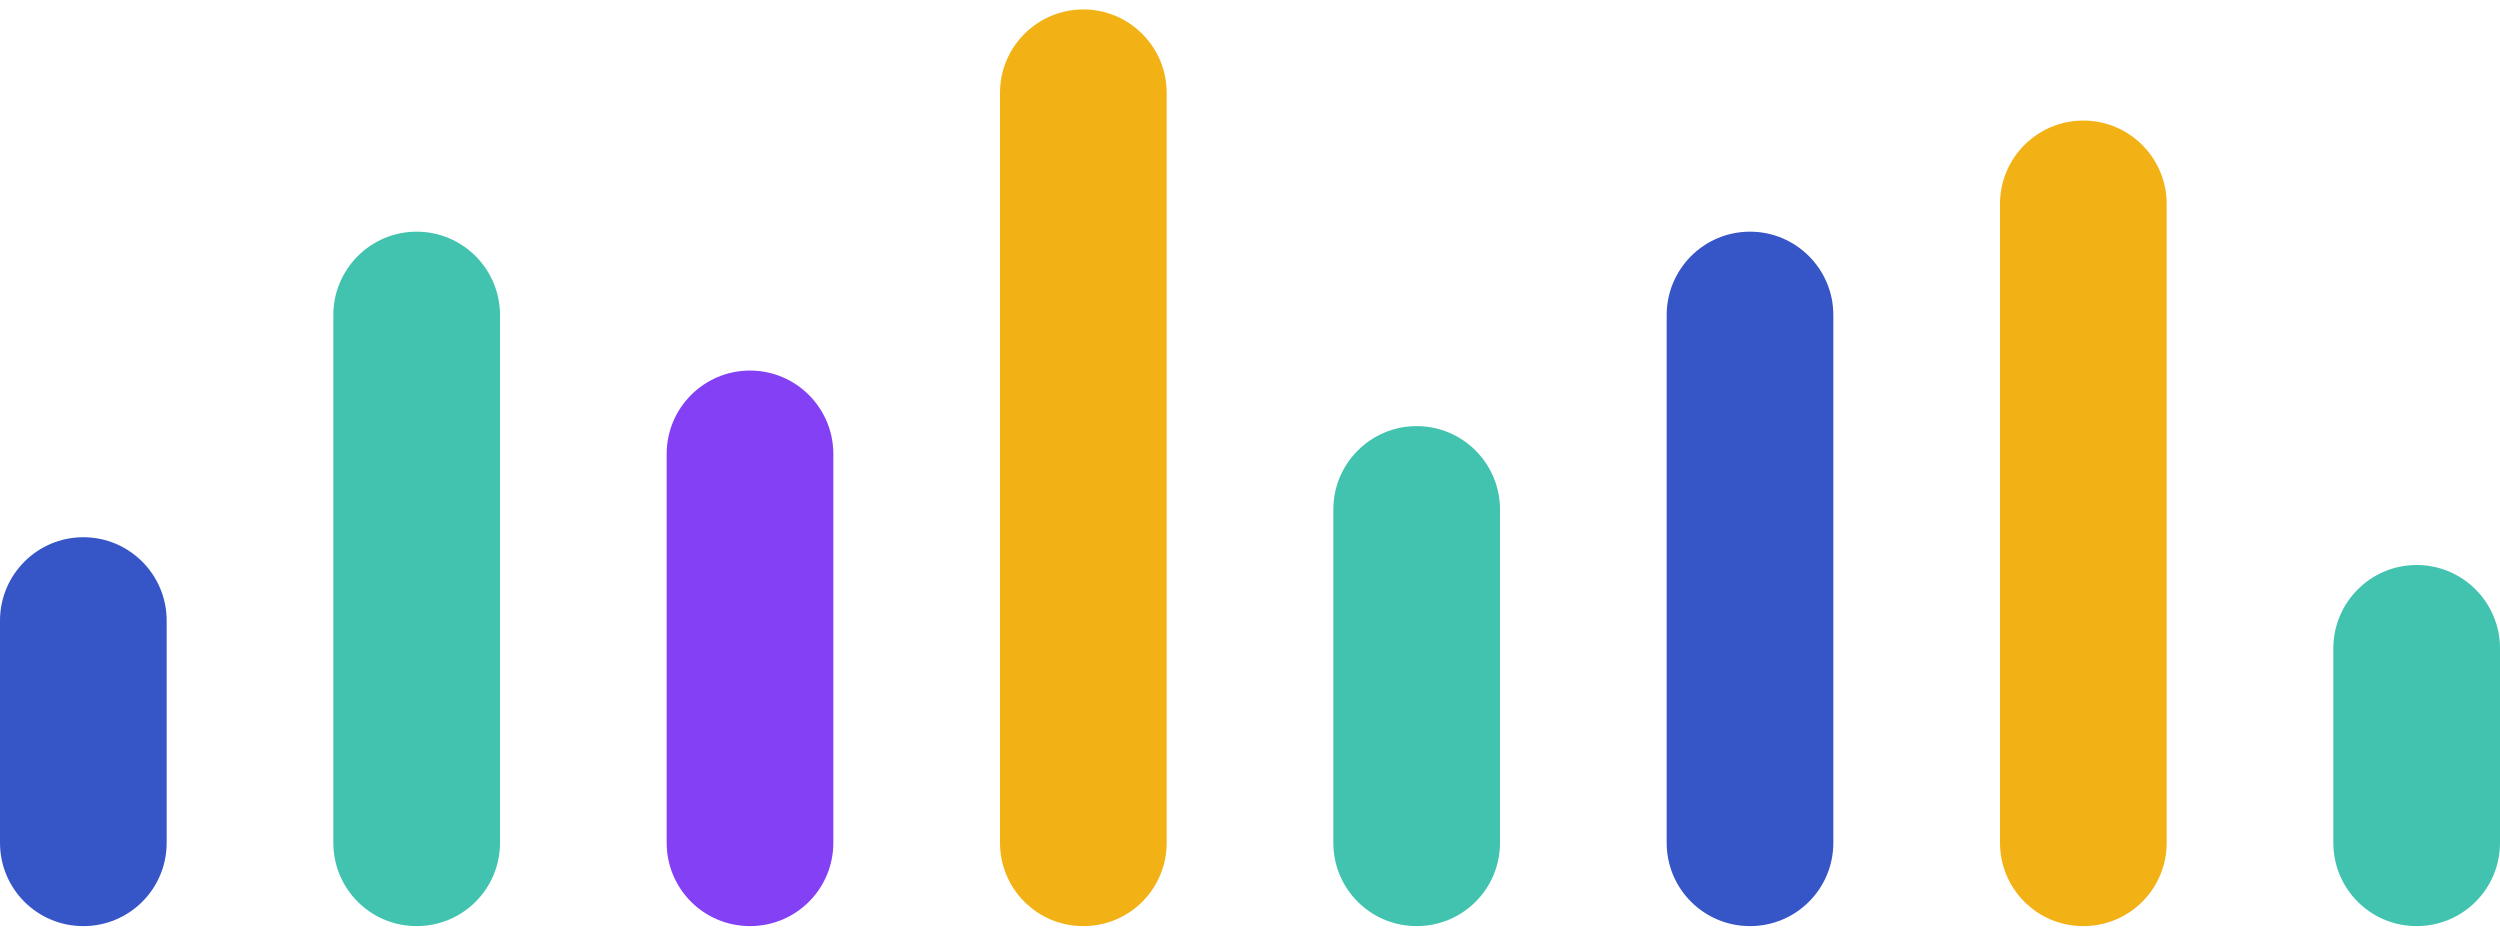 <svg version="1.2" baseProfile="tiny-ps" xmlns="http://www.w3.org/2000/svg" viewBox="0 0 90 34" width="90" height="34">
	<title>CONTENT</title>
	<style>
		tspan { white-space:pre }
		.shp0 { fill: #3655c6 } 
		.shp1 { fill: #42c3af } 
		.shp2 { fill: #8440f4 } 
		.shp3 { fill: #f2b115 } 
	</style>
	<g id="CONTENT">
		<g id="1">
			<g id="pop-up">
				<g id="stats">
					<path id="Rectangle 3" class="shp0" d="M3 19.34C4.66 19.34 6 20.69 6 22.34L6 30.34C6 32 4.66 33.34 3 33.34C1.34 33.34 0 32 0 30.34L0 22.34C0 20.69 1.34 19.34 3 19.34Z" />
					<path id="Rectangle 3 copy" class="shp1" d="M15 8.34C16.66 8.34 18 9.69 18 11.34L18 30.34C18 32 16.66 33.34 15 33.34C13.34 33.34 12 32 12 30.34L12 11.34C12 9.69 13.34 8.34 15 8.34Z" />
					<path id="Rectangle 3 copy 2" class="shp2" d="M27 13.34C28.66 13.34 30 14.69 30 16.34L30 30.34C30 32 28.66 33.34 27 33.34C25.34 33.34 24 32 24 30.34L24 16.34C24 14.69 25.34 13.34 27 13.34Z" />
					<path id="Rectangle 3 copy 3" class="shp3" d="M39 0.34C40.66 0.34 42 1.69 42 3.34L42 30.34C42 32 40.66 33.34 39 33.34C37.34 33.34 36 32 36 30.34L36 3.34C36 1.69 37.34 0.34 39 0.34Z" />
					<path id="Rectangle 3 copy 4" class="shp1" d="M51 15.34C52.66 15.34 54 16.69 54 18.34L54 30.34C54 32 52.66 33.34 51 33.34C49.34 33.34 48 32 48 30.34L48 18.34C48 16.69 49.34 15.34 51 15.34Z" />
					<path id="Rectangle 3 copy 5" class="shp0" d="M63 8.34C64.66 8.34 66 9.69 66 11.34L66 30.34C66 32 64.66 33.34 63 33.34C61.34 33.34 60 32 60 30.34L60 11.34C60 9.69 61.34 8.34 63 8.34Z" />
					<path id="Rectangle 3 copy 6" class="shp3" d="M75 4.34C76.66 4.34 78 5.69 78 7.34L78 30.34C78 32 76.66 33.34 75 33.34C73.34 33.34 72 32 72 30.34L72 7.34C72 5.69 73.34 4.34 75 4.34Z" />
					<path id="Rectangle 3 copy 7" class="shp1" d="M87 20.34C88.66 20.34 90 21.69 90 23.34L90 30.34C90 32 88.66 33.34 87 33.34C85.34 33.34 84 32 84 30.34L84 23.34C84 21.69 85.34 20.34 87 20.34Z" />
				</g>
			</g>
		</g>
	</g>
</svg>